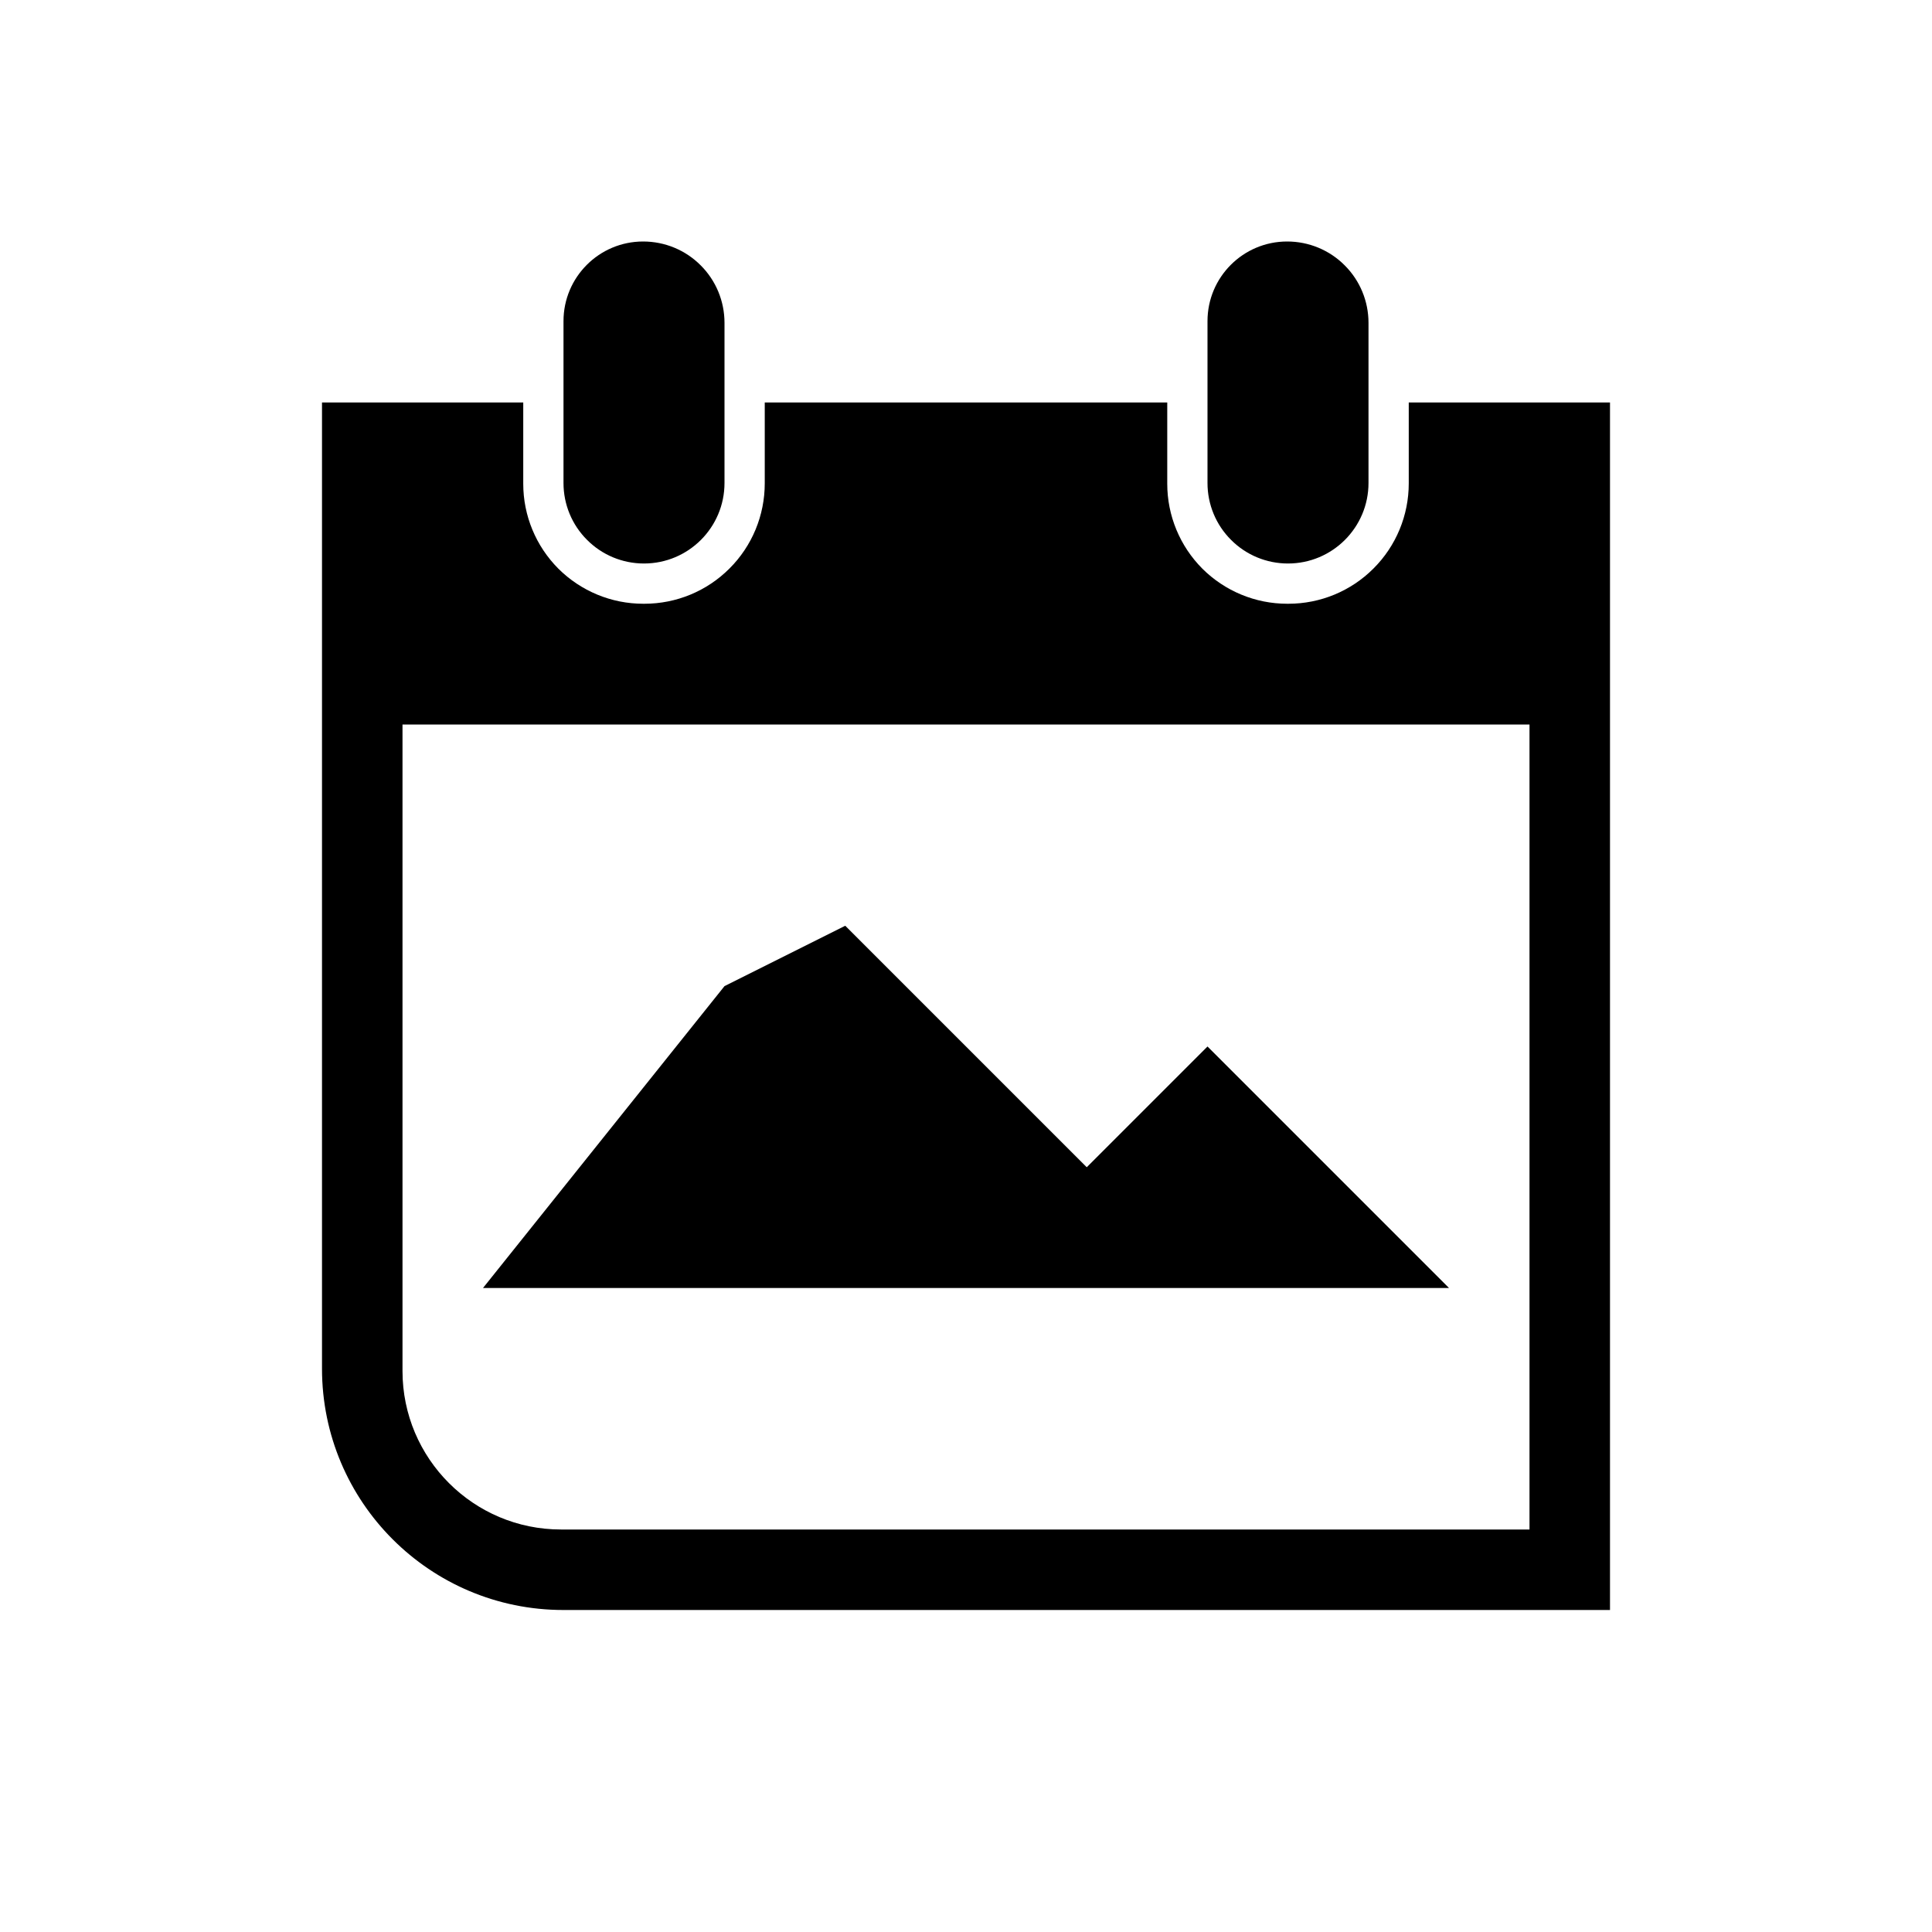 <?xml version="1.0" encoding="UTF-8" standalone="no"?>
<!DOCTYPE svg PUBLIC "-//W3C//DTD SVG 1.1//EN" "http://www.w3.org/Graphics/SVG/1.1/DTD/svg11.dtd">
<svg width="100%" height="100%" viewBox="0 0 48 48" version="1.1" xmlns="http://www.w3.org/2000/svg" xmlns:xlink="http://www.w3.org/1999/xlink" xml:space="preserve" xmlns:serif="http://www.serif.com/" style="fill-rule:evenodd;clip-rule:evenodd;stroke-linejoin:round;stroke-miterlimit:2;">
    <g transform="matrix(2,0,0,2,0,0)">
        <path d="M9.5,5L14.5,5L14.5,6.01C14.5,6.405 14.657,6.784 14.936,7.064C15.216,7.343 15.595,7.5 15.99,7.5C15.995,7.5 16,7.5 16.005,7.5C16.402,7.5 16.782,7.343 17.062,7.062C17.343,6.782 17.5,6.402 17.5,6.005L17.5,5L20,5L20,20C20,20 11.63,20 6.998,20C5.342,20 4,18.658 4,17.002L4,5L6.5,5L6.5,6.01C6.5,6.405 6.657,6.784 6.936,7.064C7.216,7.343 7.595,7.5 7.99,7.5C7.995,7.5 8,7.5 8.005,7.5C8.402,7.5 8.782,7.343 9.062,7.062C9.343,6.782 9.5,6.402 9.5,6.005L9.5,5ZM19,9L5,9L5,17.031C5,18.118 5.882,19 6.969,19C10.826,19 19,19 19,19L19,9Z"/>
        <g transform="matrix(1,0,0,1,8,1)">
            <path d="M9,3.01C9,2.742 8.894,2.485 8.704,2.296C8.515,2.106 8.258,2 7.99,2C7.99,2 7.989,2 7.989,2C7.443,2 7,2.443 7,2.989L7,5.001C7,5.266 7.105,5.52 7.293,5.707C7.48,5.895 7.734,6 7.999,6C7.999,6 8,6 8,6C8.552,6 9,5.552 9,5C9,4.393 9,3.619 9,3.01Z"/>
        </g>
        <g transform="matrix(1,0,0,1,-1.15499e-11,1)">
            <path d="M9,3.01C9,2.742 8.894,2.485 8.704,2.296C8.515,2.106 8.258,2 7.99,2C7.99,2 7.989,2 7.989,2C7.443,2 7,2.443 7,2.989L7,5.001C7,5.266 7.105,5.52 7.293,5.707C7.48,5.895 7.734,6 7.999,6C7.999,6 8,6 8,6C8.552,6 9,5.552 9,5C9,4.393 9,3.619 9,3.01Z"/>
        </g>
        <g transform="matrix(0.75,0,0,0.75,3,2.5)">
            <path d="M10,12L8,13L4,18L20,18L16,14L14,16L10,12Z"/>
        </g>
    </g>
</svg>

